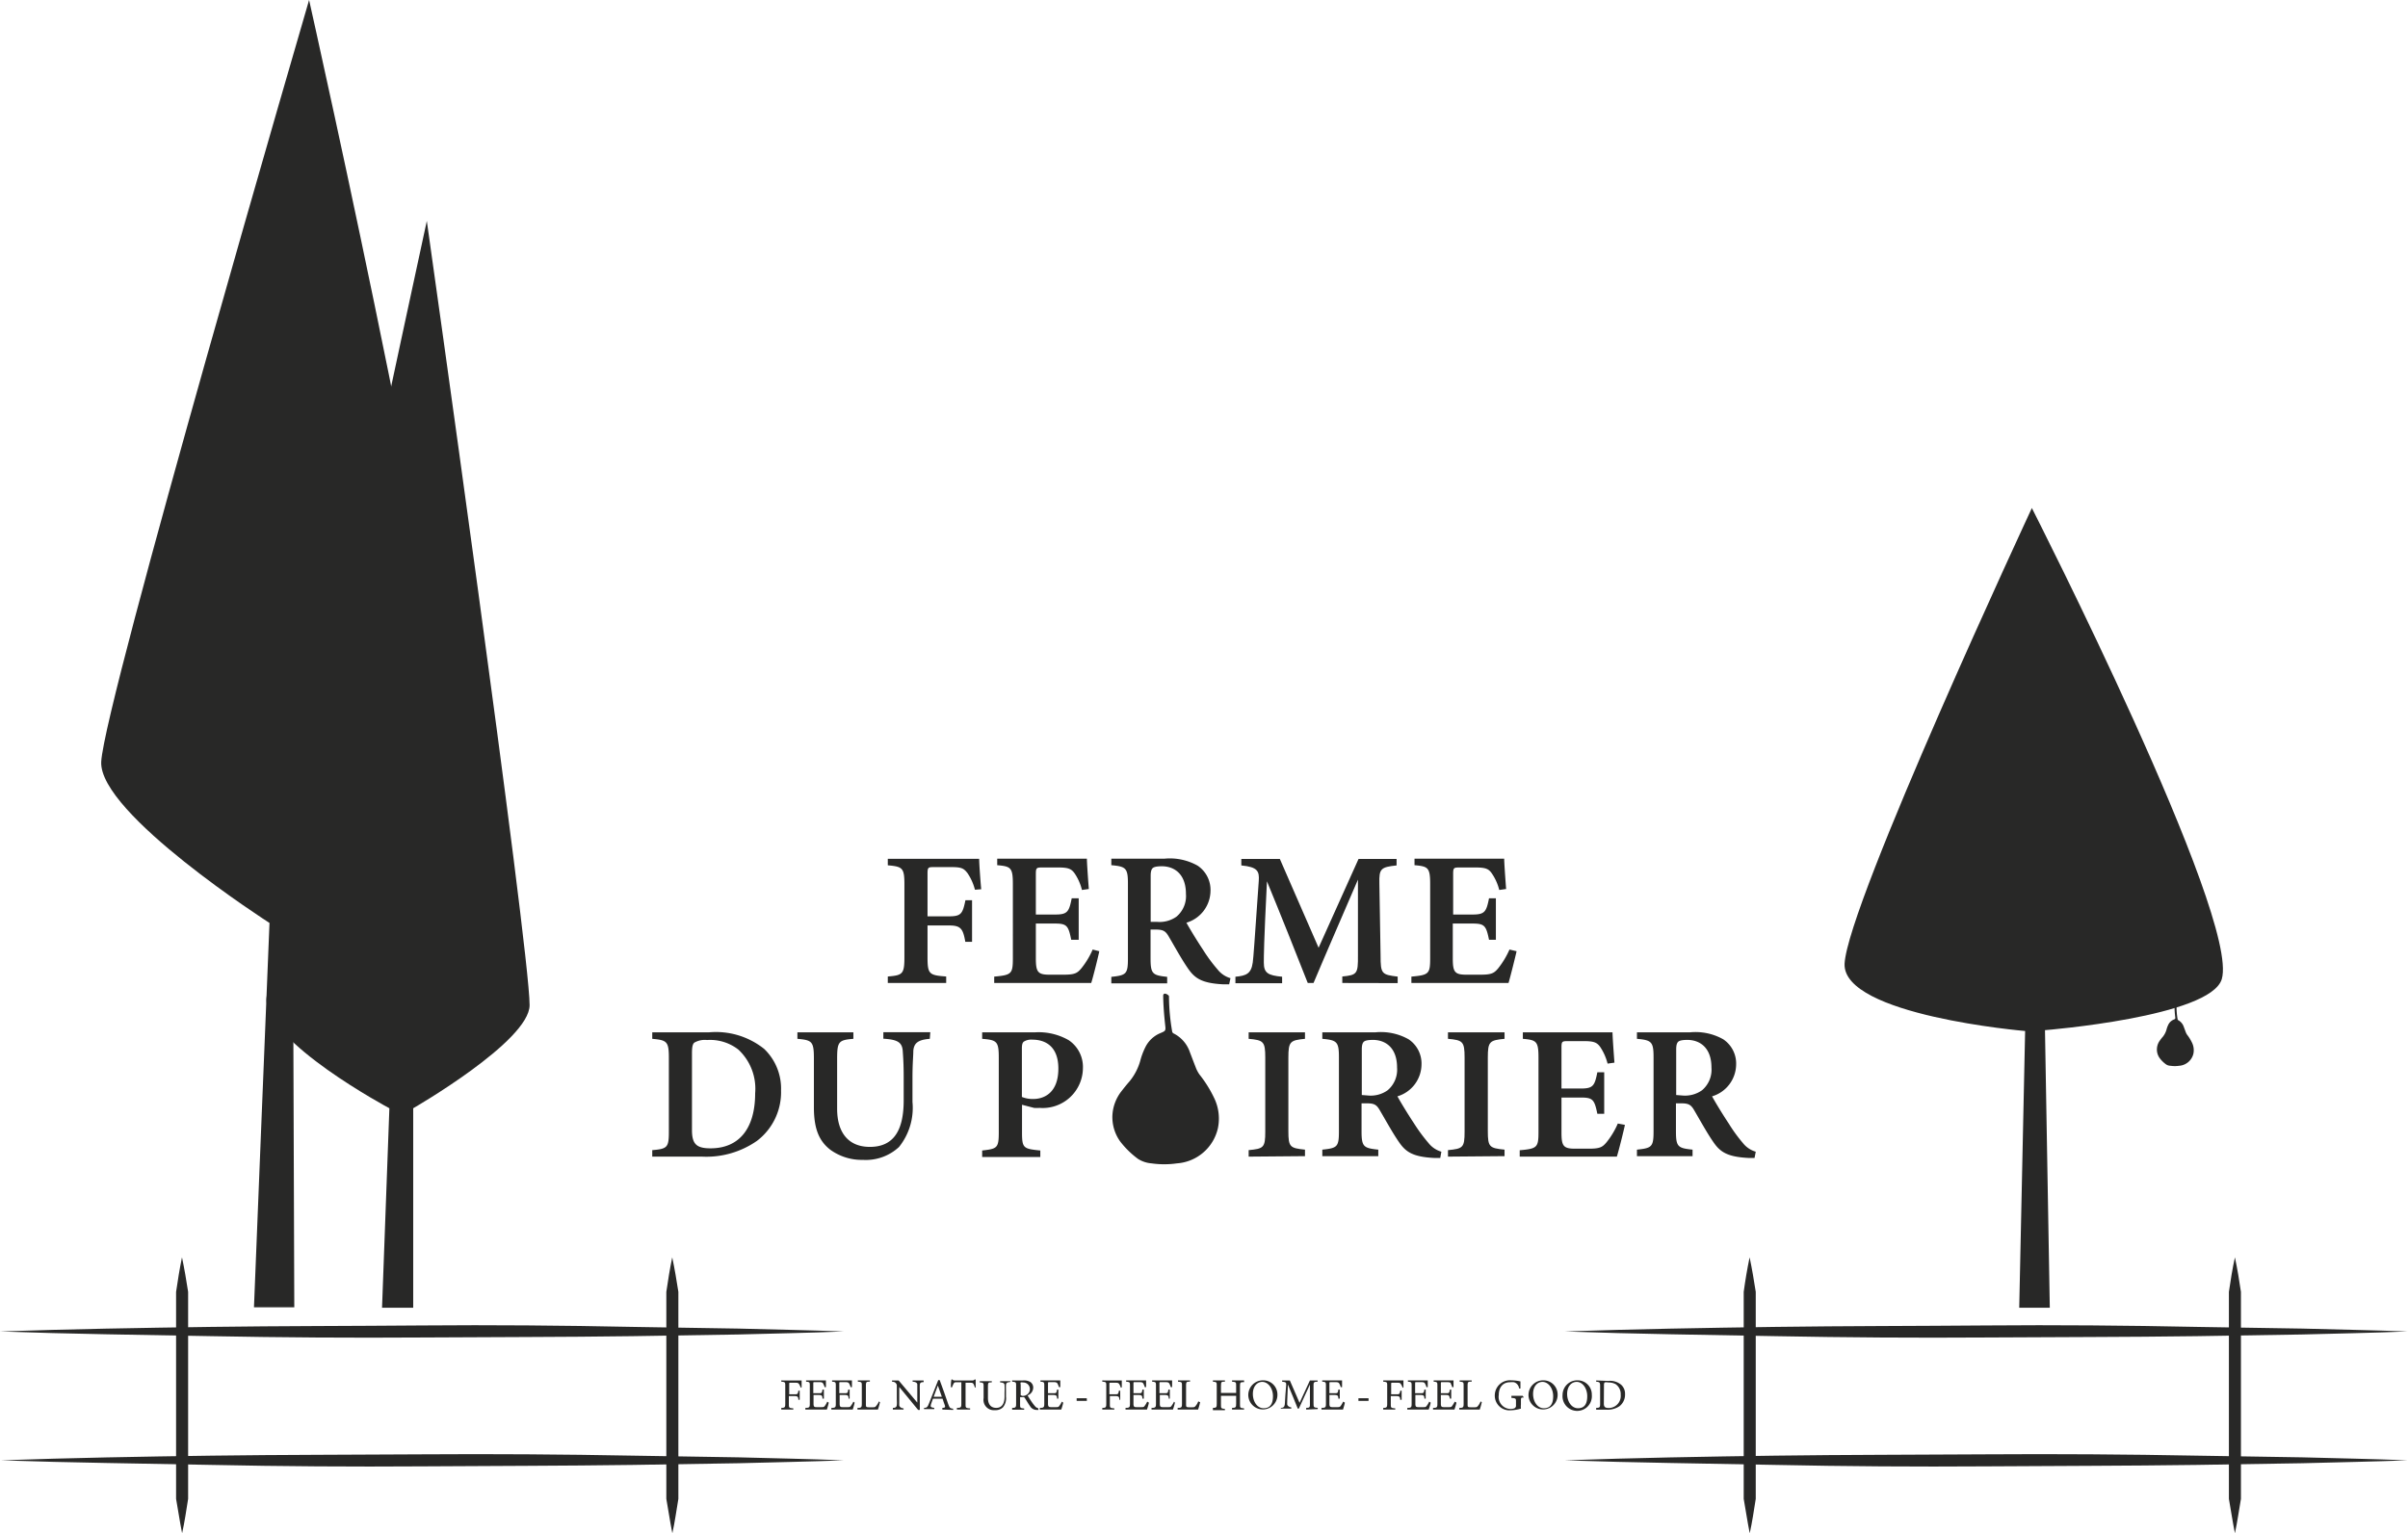 <svg xmlns="http://www.w3.org/2000/svg" viewBox="0 0 200.06 127.42"><defs><style>.cls-1{fill:#282827;}</style></defs><g id="Calque_2" data-name="Calque 2"><g id="Calque_1-2" data-name="Calque 1"><path class="cls-1" d="M0,110.65c5.84-.2,11.68-.3,17.53-.38s11.68-.07,17.52-.12,11.69,0,17.53.12l8.76.14c2.92.08,5.84.13,8.76.24-2.92.12-5.84.17-8.76.25l-8.76.14c-5.84.08-11.69.07-17.53.11s-11.68,0-17.52-.11S5.84,110.86,0,110.65Z"/><path class="cls-1" d="M.08,121.36c5.84-.21,11.67-.31,17.51-.39s11.67-.07,17.5-.11,11.67,0,17.51.11l8.75.14c2.92.08,5.84.13,8.75.25-2.91.11-5.83.16-8.75.24l-8.75.14c-5.84.08-11.67.08-17.51.12s-11.67,0-17.5-.12S5.92,121.56.08,121.36Z"/><path class="cls-1" d="M130,110.65c5.83-.2,11.67-.3,17.5-.38s11.67-.07,17.51-.12,11.67,0,17.5.12l8.76.14c2.92.08,5.83.13,8.75.24-2.92.12-5.83.17-8.75.25l-8.76.14c-5.83.08-11.67.07-17.5.11s-11.67,0-17.51-.11S135.87,110.86,130,110.65Z"/><path class="cls-1" d="M130,121.36c5.83-.21,11.67-.31,17.5-.39s11.67-.07,17.51-.11,11.67,0,17.5.11l8.76.14c2.92.08,5.83.13,8.75.25-2.92.11-5.83.16-8.75.24l-8.76.14c-5.83.08-11.67.08-17.5.12s-11.67,0-17.51-.12S135.87,121.56,130,121.36Z"/><path class="cls-1" d="M55.85,104.49c.21,1,.36,1.91.51,2.87v17.2c-.17,1-.29,1.91-.5,2.86-.2-1-.33-1.91-.5-2.86v-17.2C55.5,106.4,55.65,105.45,55.85,104.49Z"/><path class="cls-1" d="M15.12,104.49c.21,1,.36,1.91.51,2.87v17.2c-.16,1-.29,1.91-.5,2.86-.2-1-.33-1.91-.5-2.86v-17.2C14.77,106.4,14.92,105.45,15.12,104.49Z"/><path class="cls-1" d="M145.36,104.49c.21,1,.36,1.91.51,2.87v17.2c-.16,1-.29,1.91-.5,2.86-.2-1-.33-1.91-.5-2.86v-17.2C145,106.4,145.16,105.45,145.36,104.49Z"/><path class="cls-1" d="M185.68,104.49c.21,1,.36,1.91.5,2.87v17.2c-.17,1-.3,1.91-.5,2.86-.2-1-.33-1.91-.5-2.86v-17.2C185.32,106.4,185.47,105.45,185.68,104.49Z"/><path class="cls-1" d="M37.59,65.85c-1.22,3-9.35,9.94-13.25,10.79l.11,32H21.1c0-.22,1.29-31.94,1.29-31.94S8.2,67.61,8.41,63.31C8.66,58.33,25.68,0,25.68,0S39.43,61.3,37.59,65.85Z"/><path class="cls-1" d="M184.59,81.36c-.92,3.15-14.69,4.25-14.69,4.25l.4,23.07h-2.54l.49-23s-15.18-1.29-15-5.59c.25-5,15.56-37.87,15.56-37.87S186.11,76.2,184.59,81.36Z"/><g id="QRIcRM.tif"><path class="cls-1" d="M180.83,83.6c-.06,0,0,.07,0,.1a5.89,5.89,0,0,0,.09,1,.09.09,0,0,0,.05.08,1,1,0,0,1,.46.55l.16.43a1.13,1.13,0,0,0,.11.22,3.66,3.66,0,0,1,.42.68,1.43,1.43,0,0,1,.11.91,1.31,1.31,0,0,1-1.18,1,2.48,2.48,0,0,1-.72,0,.68.68,0,0,1-.39-.13,2.33,2.33,0,0,1-.52-.52,1.21,1.21,0,0,1-.22-.76,1.26,1.26,0,0,1,.26-.71,3.25,3.25,0,0,1,.23-.29,1.68,1.68,0,0,0,.31-.61,1.93,1.93,0,0,1,.15-.4.86.86,0,0,1,.43-.41c.14-.06.16-.07.14-.22a8.48,8.48,0,0,1-.06-.87,1.2,1.2,0,0,1,.05-.38s0-.08.06-.07.08,0,.08.08v.09C180.8,83.47,180.87,83.58,180.83,83.6Z"/></g><g id="QRIcRM.tif-2" data-name="QRIcRM.tif"><path class="cls-1" d="M97.12,82.79a17.66,17.66,0,0,0,.26,2.9.24.24,0,0,0,.16.21,2.72,2.72,0,0,1,1.32,1.55c.16.41.31.82.47,1.22a2.61,2.61,0,0,0,.32.62,10.1,10.1,0,0,1,1.21,1.93,3.92,3.92,0,0,1,.32,2.56,3.76,3.76,0,0,1-3.4,2.9,7.46,7.46,0,0,1-2.11,0,2.44,2.44,0,0,1-1.12-.37,7.36,7.36,0,0,1-1.49-1.46,3.47,3.47,0,0,1-.64-2.15,3.54,3.54,0,0,1,.74-2c.22-.28.43-.55.67-.82a4.69,4.69,0,0,0,.9-1.71A5.84,5.84,0,0,1,95.17,87a2.42,2.42,0,0,1,1.25-1.15c.4-.17.44-.19.39-.61-.09-.83-.16-1.65-.17-2.47C96.63,82.38,97.12,82.69,97.12,82.79Z"/></g><path class="cls-1" d="M81,73.94a4.43,4.43,0,0,0-.62-1.38c-.32-.42-.54-.5-1.35-.5H77.63c-.51,0-.57,0-.57.55v3.54h1.8c1,0,1.12-.23,1.35-1.34h.55v3.46H80.2c-.19-1.09-.38-1.36-1.34-1.36h-1.8v2.61c0,1.43.12,1.53,1.55,1.63v.54H73.76v-.54c1.24-.1,1.38-.2,1.38-1.63v-6c0-1.4-.15-1.5-1.38-1.61v-.54H79c1.39,0,2.09,0,2.35,0,0,.38.09,1.65.17,2.53Z"/><path class="cls-1" d="M91.33,79.05c-.08.42-.52,2.18-.67,2.64H82.6v-.53c1.45-.13,1.55-.23,1.55-1.55V73.46c0-1.37-.18-1.46-1.3-1.56v-.54h5.06c1.61,0,2.18,0,2.39,0,0,.32.09,1.59.16,2.52l-.57.08a4.23,4.23,0,0,0-.61-1.38c-.28-.39-.54-.49-1.4-.49h-1.2c-.56,0-.62,0-.62.55V76h1.63c1,0,1.13-.24,1.35-1.35h.58V78.1H89c-.24-1.17-.36-1.35-1.36-1.35H86.06v2.89c0,1.1.15,1.35,1.06,1.36h1.25c.92,0,1.13-.12,1.48-.54a6.72,6.72,0,0,0,.93-1.55Z"/><path class="cls-1" d="M102.12,81.8l-.51,0c-1.72-.09-2.32-.48-2.87-1.26s-1.12-1.83-1.65-2.73c-.27-.46-.48-.56-1.1-.56h-.4v2.39c0,1.3.17,1.41,1.38,1.54v.54H92.33v-.54c1.25-.13,1.38-.24,1.38-1.54V73.43c0-1.29-.17-1.42-1.38-1.53v-.54h4.41a4.69,4.69,0,0,1,2.76.58,2.42,2.42,0,0,1,1.07,2.11,2.79,2.79,0,0,1-2,2.63c.26.48.9,1.53,1.38,2.25a13,13,0,0,0,1.22,1.65,2.1,2.1,0,0,0,1.06.71Zm-6-5.19a2.43,2.43,0,0,0,1.62-.43,2.23,2.23,0,0,0,.79-1.89c0-1.69-1-2.3-2-2.3-.44,0-.67.06-.77.16s-.16.28-.16.63v3.83Z"/><path class="cls-1" d="M111.52,81.69v-.54c1.24-.12,1.31-.23,1.3-1.75V73.1c-1.2,2.79-2.75,6.35-3.69,8.59h-.48c-.86-2.19-2.23-5.64-3.39-8.45C105,78.43,105,79.51,105,80c0,.87.36,1.06,1.52,1.17v.54h-3.88v-.54c.91-.08,1.31-.26,1.44-1.18.07-.56.12-1.35.5-6.79.05-.78-.07-1.15-1.45-1.28v-.54h3.2l3.22,7.38,3.32-7.38h3.16v.54c-1.31.14-1.46.27-1.43,1.49l.1,6c0,1.52.09,1.59,1.42,1.75v.54Z"/><path class="cls-1" d="M126,79.05c-.09.42-.53,2.18-.67,2.64h-8.07v-.53c1.46-.13,1.56-.23,1.56-1.55V73.46c0-1.37-.18-1.46-1.3-1.56v-.54h5.05c1.61,0,2.19,0,2.4,0,0,.32.09,1.59.16,2.52l-.57.08a4.23,4.23,0,0,0-.62-1.38c-.27-.39-.53-.49-1.39-.49h-1.2c-.57,0-.62,0-.62.55V76h1.63c1,0,1.13-.24,1.35-1.35h.57V78.1h-.57c-.24-1.17-.37-1.35-1.37-1.35H120.7v2.89c0,1.1.14,1.35,1.06,1.36H123c.92,0,1.13-.12,1.48-.54a7.08,7.08,0,0,0,.93-1.55Z"/><path class="cls-1" d="M58.91,85.79a6.41,6.41,0,0,1,4.58,1.38,4.56,4.56,0,0,1,1.4,3.45,5.07,5.07,0,0,1-2,4.19,7.35,7.35,0,0,1-4.57,1.31H54.19v-.54c1.27-.1,1.38-.24,1.38-1.55V87.89c0-1.35-.18-1.45-1.38-1.56v-.54Zm-1.42,8.12c0,1.16.37,1.52,1.54,1.52,2.39,0,3.71-1.66,3.71-4.58a4.45,4.45,0,0,0-1.39-3.62,3.81,3.81,0,0,0-2.61-.8,1.75,1.75,0,0,0-1.06.22c-.14.13-.19.37-.19.88Z"/><path class="cls-1" d="M77.25,86.33c-1,.08-1.32.37-1.37,1,0,.43-.07,1-.07,2.25v2a5.19,5.19,0,0,1-1.12,3.74,4.05,4.05,0,0,1-3,1.07A4.46,4.46,0,0,1,69,95.56c-.93-.71-1.38-1.72-1.38-3.53V88c0-1.45-.14-1.56-1.37-1.67v-.54h4.65v.54c-1.22.1-1.35.22-1.35,1.67v4.14c0,2,.95,3.17,2.72,3.17,2,0,2.81-1.4,2.81-3.87V89.58c0-1.22-.05-1.8-.08-2.26-.06-.73-.48-.93-1.61-1v-.54h3.9Z"/><path class="cls-1" d="M86,85.79a5,5,0,0,1,2.8.66,2.68,2.68,0,0,1,1.17,2.34,3.34,3.34,0,0,1-3.6,3.28,3,3,0,0,1-.46,0l-1-.26v2.28c0,1.33.11,1.38,1.52,1.52v.54H81.6v-.54c1.25-.14,1.38-.2,1.38-1.53V87.89c0-1.36-.17-1.46-1.38-1.56v-.54ZM84.9,91.16a2.4,2.4,0,0,0,.95.17c.85,0,2.08-.47,2.08-2.53,0-1.77-1-2.4-2.16-2.4a1.15,1.15,0,0,0-.72.17c-.12.11-.15.28-.15.58Z"/><path class="cls-1" d="M103.74,96.12v-.54c1.24-.12,1.38-.2,1.38-1.54V87.89c0-1.34-.15-1.45-1.38-1.56v-.54h4.68v.54c-1.23.12-1.38.22-1.38,1.56V94c0,1.33.14,1.41,1.38,1.54v.54Z"/><path class="cls-1" d="M119.66,96.23l-.52,0c-1.72-.09-2.32-.48-2.87-1.26s-1.12-1.83-1.65-2.73c-.27-.46-.48-.55-1.1-.55l-.4,0V94c0,1.31.17,1.41,1.39,1.54v.54h-4.65v-.54c1.25-.13,1.38-.23,1.38-1.54V87.86c0-1.29-.17-1.42-1.38-1.53v-.54h4.41a4.69,4.69,0,0,1,2.76.58,2.42,2.42,0,0,1,1.07,2.11,2.79,2.79,0,0,1-2,2.63c.26.48.9,1.53,1.38,2.25A14,14,0,0,0,118.69,95a2.1,2.1,0,0,0,1.06.71Zm-6-5.19a2.41,2.41,0,0,0,1.62-.43,2.23,2.23,0,0,0,.79-1.89c0-1.69-1-2.3-2-2.3-.44,0-.67.06-.77.16s-.16.28-.16.63V91Z"/><path class="cls-1" d="M120.3,96.12v-.54c1.24-.12,1.38-.2,1.38-1.54V87.89c0-1.34-.15-1.45-1.38-1.56v-.54H125v.54c-1.24.12-1.39.22-1.39,1.56V94c0,1.33.14,1.41,1.39,1.54v.54Z"/><path class="cls-1" d="M135,93.48c-.08.42-.52,2.18-.67,2.64h-8.07v-.53c1.46-.13,1.56-.23,1.56-1.55V87.89c0-1.37-.18-1.46-1.3-1.56v-.54h5.06c1.6,0,2.18,0,2.39,0,0,.32.09,1.59.16,2.52l-.57.08a4.45,4.45,0,0,0-.61-1.38c-.28-.39-.54-.49-1.4-.49h-1.2c-.57,0-.62,0-.62.55v3.39h1.63c1,0,1.13-.24,1.35-1.35h.57v3.45h-.57c-.24-1.17-.37-1.35-1.36-1.35h-1.62v2.89c0,1.1.14,1.35,1.06,1.36H132c.92,0,1.13-.12,1.48-.54a6.72,6.72,0,0,0,.93-1.55Z"/><path class="cls-1" d="M145.77,96.23l-.51,0c-1.72-.09-2.32-.48-2.87-1.26s-1.12-1.83-1.65-2.73c-.27-.46-.49-.55-1.1-.55l-.4,0V94c0,1.31.16,1.41,1.38,1.54v.54H136v-.54c1.24-.13,1.38-.23,1.38-1.54V87.86c0-1.29-.17-1.42-1.38-1.53v-.54h4.41a4.69,4.69,0,0,1,2.76.58,2.42,2.42,0,0,1,1.07,2.11,2.79,2.79,0,0,1-2,2.63c.26.48.9,1.53,1.38,2.25A13,13,0,0,0,144.81,95a2.1,2.1,0,0,0,1.06.71Zm-6-5.19a2.44,2.44,0,0,0,1.63-.43,2.23,2.23,0,0,0,.79-1.89c0-1.69-1-2.3-2-2.3-.44,0-.67.06-.77.16s-.16.28-.16.63V91Z"/><path class="cls-1" d="M44,83.53c0,3-9.67,8.57-9.67,8.57v16.58H31.74c0-.18.61-16.58.61-16.58S22,86.58,22.14,83c.2-4.14,13.32-64.64,13.32-64.64S44,78.76,44,83.53Z"/><path class="cls-1" d="M66.53,115.33a1.69,1.69,0,0,0-.12-.27c-.07-.12-.12-.15-.33-.15h-.39c-.11,0-.12,0-.12.11v.85H66c.26,0,.28,0,.33-.3h.11v.76h-.11c0-.25-.07-.31-.33-.31h-.46v.66c0,.31,0,.33.37.36v.1h-1V117c.3,0,.33-.05.33-.36v-1.46c0-.31,0-.33-.33-.36v-.1H66.6c0,.13,0,.39,0,.57Z"/><path class="cls-1" d="M68.85,116.56c0,.09-.12.47-.15.58H66.91V117c.35,0,.37-.06.37-.36v-1.45c0-.32,0-.34-.31-.37v-.1h1.65c0,.09,0,.37,0,.56l-.11,0a1.26,1.26,0,0,0-.11-.28c-.06-.12-.14-.14-.36-.14h-.35c-.11,0-.12,0-.12.11v.81H68c.27,0,.29,0,.33-.3h.12v.75h-.12c0-.26-.07-.3-.34-.3h-.4v.73c0,.26.08.28.26.28h.34c.23,0,.26,0,.35-.12a1.58,1.58,0,0,0,.19-.34Z"/><path class="cls-1" d="M71,116.56c0,.09-.12.47-.15.58H69.07V117c.35,0,.37-.06.37-.36v-1.45c0-.32,0-.34-.31-.37v-.1h1.65c0,.09,0,.37,0,.56l-.11,0a1.26,1.26,0,0,0-.11-.28c-.06-.12-.14-.14-.36-.14h-.35c-.11,0-.12,0-.12.11v.81h.41c.27,0,.29,0,.33-.3h.12v.75H70.5c0-.26-.07-.3-.34-.3h-.4v.73c0,.26.08.28.26.28h.34c.23,0,.26,0,.34-.12a1.6,1.6,0,0,0,.2-.34Z"/><path class="cls-1" d="M73.11,116.53a6.09,6.09,0,0,1-.17.61h-1.7V117c.33,0,.36-.05.36-.36v-1.46c0-.31,0-.33-.33-.36v-.1h1v.1c-.29,0-.33,0-.33.36v1.49c0,.23,0,.28.24.28h.29c.18,0,.24,0,.32-.11a1.28,1.28,0,0,0,.23-.38Z"/><path class="cls-1" d="M76.74,114.86c-.24,0-.31.06-.32.23s0,.27,0,.61v1.47h-.14l-1.57-1.91v.91c0,.33,0,.5,0,.6s.1.25.36.27v.1h-.89V117c.23,0,.31-.07.33-.25s0-.29,0-.62v-.93a.32.32,0,0,0-.08-.25c-.07-.09-.14-.11-.32-.13v-.1h.55l1.55,1.84v-.9c0-.34,0-.49,0-.6s-.09-.22-.39-.24v-.1h.91Z"/><path class="cls-1" d="M78.29,117.14V117c.23,0,.26-.07.21-.21s-.12-.32-.19-.55h-.8l-.16.45c-.08.24,0,.27.27.31v.1h-.85V117c.23,0,.29-.06.42-.39l.76-1.92.12,0c.23.62.48,1.32.71,2,.12.32.15.35.41.38v.1Zm-.37-2c-.12.31-.24.65-.35.94h.68Z"/><path class="cls-1" d="M81,115.33a1.46,1.46,0,0,0-.11-.3c-.06-.1-.1-.12-.3-.12h-.37v1.78c0,.29,0,.33.38.35v.1H79.5V117c.35,0,.37-.06.37-.35v-1.78h-.33c-.2,0-.26,0-.32.13a1.41,1.41,0,0,0-.12.29H79c0-.22,0-.45.05-.65h.09c.05.08.09.08.19.08h1.46a.19.19,0,0,0,.18-.08h.09c0,.17,0,.43,0,.64Z"/><path class="cls-1" d="M83.9,114.86c-.23,0-.31.08-.32.24s0,.24,0,.58v.39a1.17,1.17,0,0,1-.26.89.89.89,0,0,1-.67.23.86.86,0,0,1-.93-1v-.93c0-.33,0-.35-.32-.38v-.1h1v.1c-.29,0-.32,0-.32.38v.92c0,.53.25.82.69.82s.69-.32.69-.93v-.37a5.56,5.56,0,0,0,0-.58c0-.16-.1-.22-.37-.24v-.1h.88Z"/><path class="cls-1" d="M86.28,117.17h-.13a.64.64,0,0,1-.57-.31c-.14-.19-.27-.42-.39-.61s-.12-.14-.31-.14h-.13v.58c0,.31,0,.33.34.36v.1h-1V117c.3,0,.33-.05.33-.36v-1.46c0-.31,0-.32-.33-.36v-.1H85a1.06,1.06,0,0,1,.59.12.56.56,0,0,1,.25.49.69.69,0,0,1-.47.63c.06.11.22.36.33.52a3.85,3.85,0,0,0,.29.38.48.48,0,0,0,.27.17ZM84.93,116a.56.56,0,0,0,.4-.11.55.55,0,0,0-.34-1,.36.36,0,0,0-.19,0,.2.2,0,0,0,0,.16v.9Z"/><path class="cls-1" d="M88.33,116.56c0,.09-.12.47-.16.58H86.39V117c.34,0,.37-.06.37-.36v-1.45c0-.32,0-.34-.32-.37v-.1h1.65c0,.09,0,.37,0,.56l-.11,0a2,2,0,0,0-.11-.28c-.06-.12-.15-.14-.37-.14H87.2c-.12,0-.13,0-.13.11v.81h.41c.28,0,.29,0,.34-.3h.11v.75h-.11c0-.26-.08-.3-.34-.3h-.41v.73c0,.26.09.28.27.28h.34c.22,0,.26,0,.34-.12a1.6,1.6,0,0,0,.2-.34Z"/><path class="cls-1" d="M90.3,116.42h-.85l0-.22h.84Z"/><path class="cls-1" d="M93.12,115.33a1.09,1.09,0,0,0-.11-.27c-.07-.12-.12-.15-.33-.15h-.39c-.11,0-.12,0-.12.11v.85h.46c.26,0,.28,0,.33-.3h.11v.76H93c0-.25-.07-.31-.33-.31h-.46v.66c0,.31,0,.33.37.36v.1h-1V117c.3,0,.33-.05.33-.36v-1.46c0-.31,0-.33-.33-.36v-.1H93.2c0,.13,0,.39,0,.57Z"/><path class="cls-1" d="M95.45,116.56c0,.09-.12.47-.16.58H93.51V117c.34,0,.37-.06.37-.36v-1.45c0-.32,0-.34-.32-.37v-.1h1.66c0,.09,0,.37,0,.56l-.11,0a1.26,1.26,0,0,0-.11-.28c-.06-.12-.14-.14-.36-.14h-.35c-.11,0-.12,0-.12.11v.81h.41c.27,0,.29,0,.33-.3h.12v.75h-.12c0-.26-.07-.3-.34-.3h-.4v.73c0,.26.08.28.26.28h.34c.23,0,.26,0,.34-.12a1.6,1.6,0,0,0,.2-.34Z"/><path class="cls-1" d="M97.61,116.56c0,.09-.12.47-.16.58H95.67V117c.34,0,.37-.06.37-.36v-1.45c0-.32,0-.34-.32-.37v-.1h1.66c0,.09,0,.37,0,.56l-.11,0a1.26,1.26,0,0,0-.11-.28c-.06-.12-.14-.14-.36-.14h-.35c-.11,0-.12,0-.12.11v.81h.4c.28,0,.3,0,.34-.3h.12v.75H97.1c0-.26-.08-.3-.34-.3h-.4v.73c0,.26.08.28.26.28H97c.23,0,.26,0,.34-.12a1.6,1.6,0,0,0,.2-.34Z"/><path class="cls-1" d="M99.71,116.53a6.09,6.09,0,0,1-.17.61h-1.7V117c.33,0,.36-.05.36-.36v-1.46c0-.31,0-.33-.33-.36v-.1h1v.1c-.29,0-.33,0-.33.36v1.49c0,.23,0,.28.24.28H99c.19,0,.25,0,.33-.11a1.09,1.09,0,0,0,.22-.38Z"/><path class="cls-1" d="M103.36,114.86c-.31,0-.34,0-.34.36v1.47c0,.3,0,.32.34.35v.1h-1V117c.31,0,.34-.05.34-.35V116h-1.26v.74c0,.3,0,.31.33.35v.1h-1V117c.29,0,.32-.05.32-.35v-1.47c0-.31,0-.33-.32-.36v-.1h1v.1c-.29,0-.33,0-.33.36v.58h1.26v-.58c0-.31,0-.33-.34-.36v-.1h1Z"/><path class="cls-1" d="M104.94,114.71a1.18,1.18,0,0,1,1.19,1.21,1.21,1.21,0,1,1-2.42,0A1.22,1.22,0,0,1,104.94,114.71Zm-.07.13c-.41,0-.78.35-.78,1s.37,1.19.89,1.19.78-.33.78-1S105.35,114.84,104.87,114.84Z"/><path class="cls-1" d="M108.52,117.14V117c.31,0,.32-.05.31-.44v-1.5c-.3.67-.79,1.72-.92,2h-.09c-.13-.33-.54-1.34-.82-2-.06,1.28-.06,1.57-.06,1.64s.09.23.34.26v.1h-.87V117c.21,0,.3-.07.33-.27s0-.29.12-1.63c0-.19,0-.25-.34-.28v-.1h.64l.81,1.86.86-1.86h.64v.1c-.31,0-.35.07-.34.33v1.41c0,.39,0,.41.35.44v.1Z"/><path class="cls-1" d="M111.73,116.56c0,.09-.12.47-.15.58h-1.79V117c.35,0,.37-.06.37-.36v-1.45c0-.32,0-.34-.31-.37v-.1h1.65c0,.09,0,.37,0,.56l-.11,0a1.26,1.26,0,0,0-.11-.28c-.06-.12-.14-.14-.36-.14h-.35c-.11,0-.12,0-.12.11v.81h.41c.27,0,.29,0,.33-.3h.12v.75h-.12c0-.26-.07-.3-.34-.3h-.4v.73c0,.26.08.28.26.28h.34c.23,0,.26,0,.35-.12a2.17,2.17,0,0,0,.19-.34Z"/><path class="cls-1" d="M113.7,116.42h-.84l0-.22h.84Z"/><path class="cls-1" d="M116.53,115.33a.83.83,0,0,0-.12-.27c-.06-.12-.12-.15-.32-.15h-.4c-.1,0-.11,0-.11.11v.85H116c.26,0,.28,0,.34-.3h.11v.76h-.12c0-.25-.07-.31-.33-.31h-.45v.66c0,.31,0,.33.37.36v.1h-1V117c.29,0,.33-.05.33-.36v-1.46c0-.31,0-.33-.33-.36v-.1h1.68c0,.13,0,.39,0,.57Z"/><path class="cls-1" d="M118.86,116.56c0,.09-.12.47-.16.58h-1.78V117c.34,0,.36-.06.36-.36v-1.45c0-.32,0-.34-.31-.37v-.1h1.65c0,.09,0,.37,0,.56l-.11,0a.91.91,0,0,0-.11-.28c-.05-.12-.14-.14-.36-.14h-.35c-.11,0-.12,0-.12.11v.81H118c.27,0,.29,0,.34-.3h.11v.75h-.11c0-.26-.08-.3-.34-.3h-.41v.73c0,.26.08.28.27.28h.34c.22,0,.26,0,.34-.12a1.6,1.6,0,0,0,.2-.34Z"/><path class="cls-1" d="M121,116.56c0,.09-.13.47-.16.58h-1.78V117c.34,0,.36-.06.36-.36v-1.45c0-.32,0-.34-.31-.37v-.1h1.65c0,.09,0,.37,0,.56l-.11,0a1.26,1.26,0,0,0-.11-.28c0-.12-.14-.14-.36-.14h-.35c-.11,0-.12,0-.12.11v.81h.41c.27,0,.29,0,.34-.3h.11v.75h-.11c-.05-.26-.08-.3-.34-.3h-.41v.73c0,.26.08.28.27.28h.34c.22,0,.26,0,.34-.12a2.18,2.18,0,0,0,.2-.34Z"/><path class="cls-1" d="M123.11,116.53a6.09,6.09,0,0,1-.17.61h-1.7V117c.33,0,.36-.05.36-.36v-1.46c0-.31,0-.33-.33-.36v-.1h1v.1c-.3,0-.34,0-.34.36v1.49c0,.23,0,.28.24.28h.29c.19,0,.24,0,.33-.11a1.27,1.27,0,0,0,.22-.38Z"/><path class="cls-1" d="M126.6,116.14c-.22,0-.24,0-.24.27v.31a1.78,1.78,0,0,0,0,.34,3.18,3.18,0,0,1-.83.14,1.22,1.22,0,0,1-1.34-1.26,1.26,1.26,0,0,1,1.37-1.23,3.64,3.64,0,0,1,.76.09c0,.14,0,.36,0,.59l-.11,0a.61.61,0,0,0-.42-.52,1.27,1.27,0,0,0-.34,0c-.56,0-.93.39-.93,1.06a1,1,0,0,0,1,1.16.9.9,0,0,0,.31-.06.24.24,0,0,0,.12-.24v-.3c0-.26,0-.29-.38-.32V116h.94Z"/><path class="cls-1" d="M128.23,114.71a1.18,1.18,0,0,1,1.18,1.21,1.21,1.21,0,1,1-2.42,0A1.22,1.22,0,0,1,128.23,114.71Zm-.08.13c-.41,0-.78.35-.78,1s.37,1.19.89,1.19.78-.33.78-1S128.63,114.84,128.15,114.84Z"/><path class="cls-1" d="M131.06,114.71a1.18,1.18,0,0,1,1.19,1.21,1.22,1.22,0,1,1-2.43,0A1.22,1.22,0,0,1,131.06,114.71Zm-.07.13c-.41,0-.79.35-.79,1s.38,1.19.9,1.19.77-.33.77-1S131.47,114.84,131,114.84Z"/><path class="cls-1" d="M133.62,114.76a1.43,1.43,0,0,1,1.07.32,1,1,0,0,1,.32.78,1.21,1.21,0,0,1-.46,1,1.76,1.76,0,0,1-1.09.29h-.85V117c.31,0,.33-.06.33-.36v-1.46c0-.31-.05-.33-.33-.36v-.1Zm-.37,1.89c0,.28.12.36.4.36a1,1,0,0,0,1-1.1,1,1,0,0,0-.42-.88,1.22,1.22,0,0,0-.63-.14.54.54,0,0,0-.29,0s-.05.06-.05.2Z"/></g></g></svg>